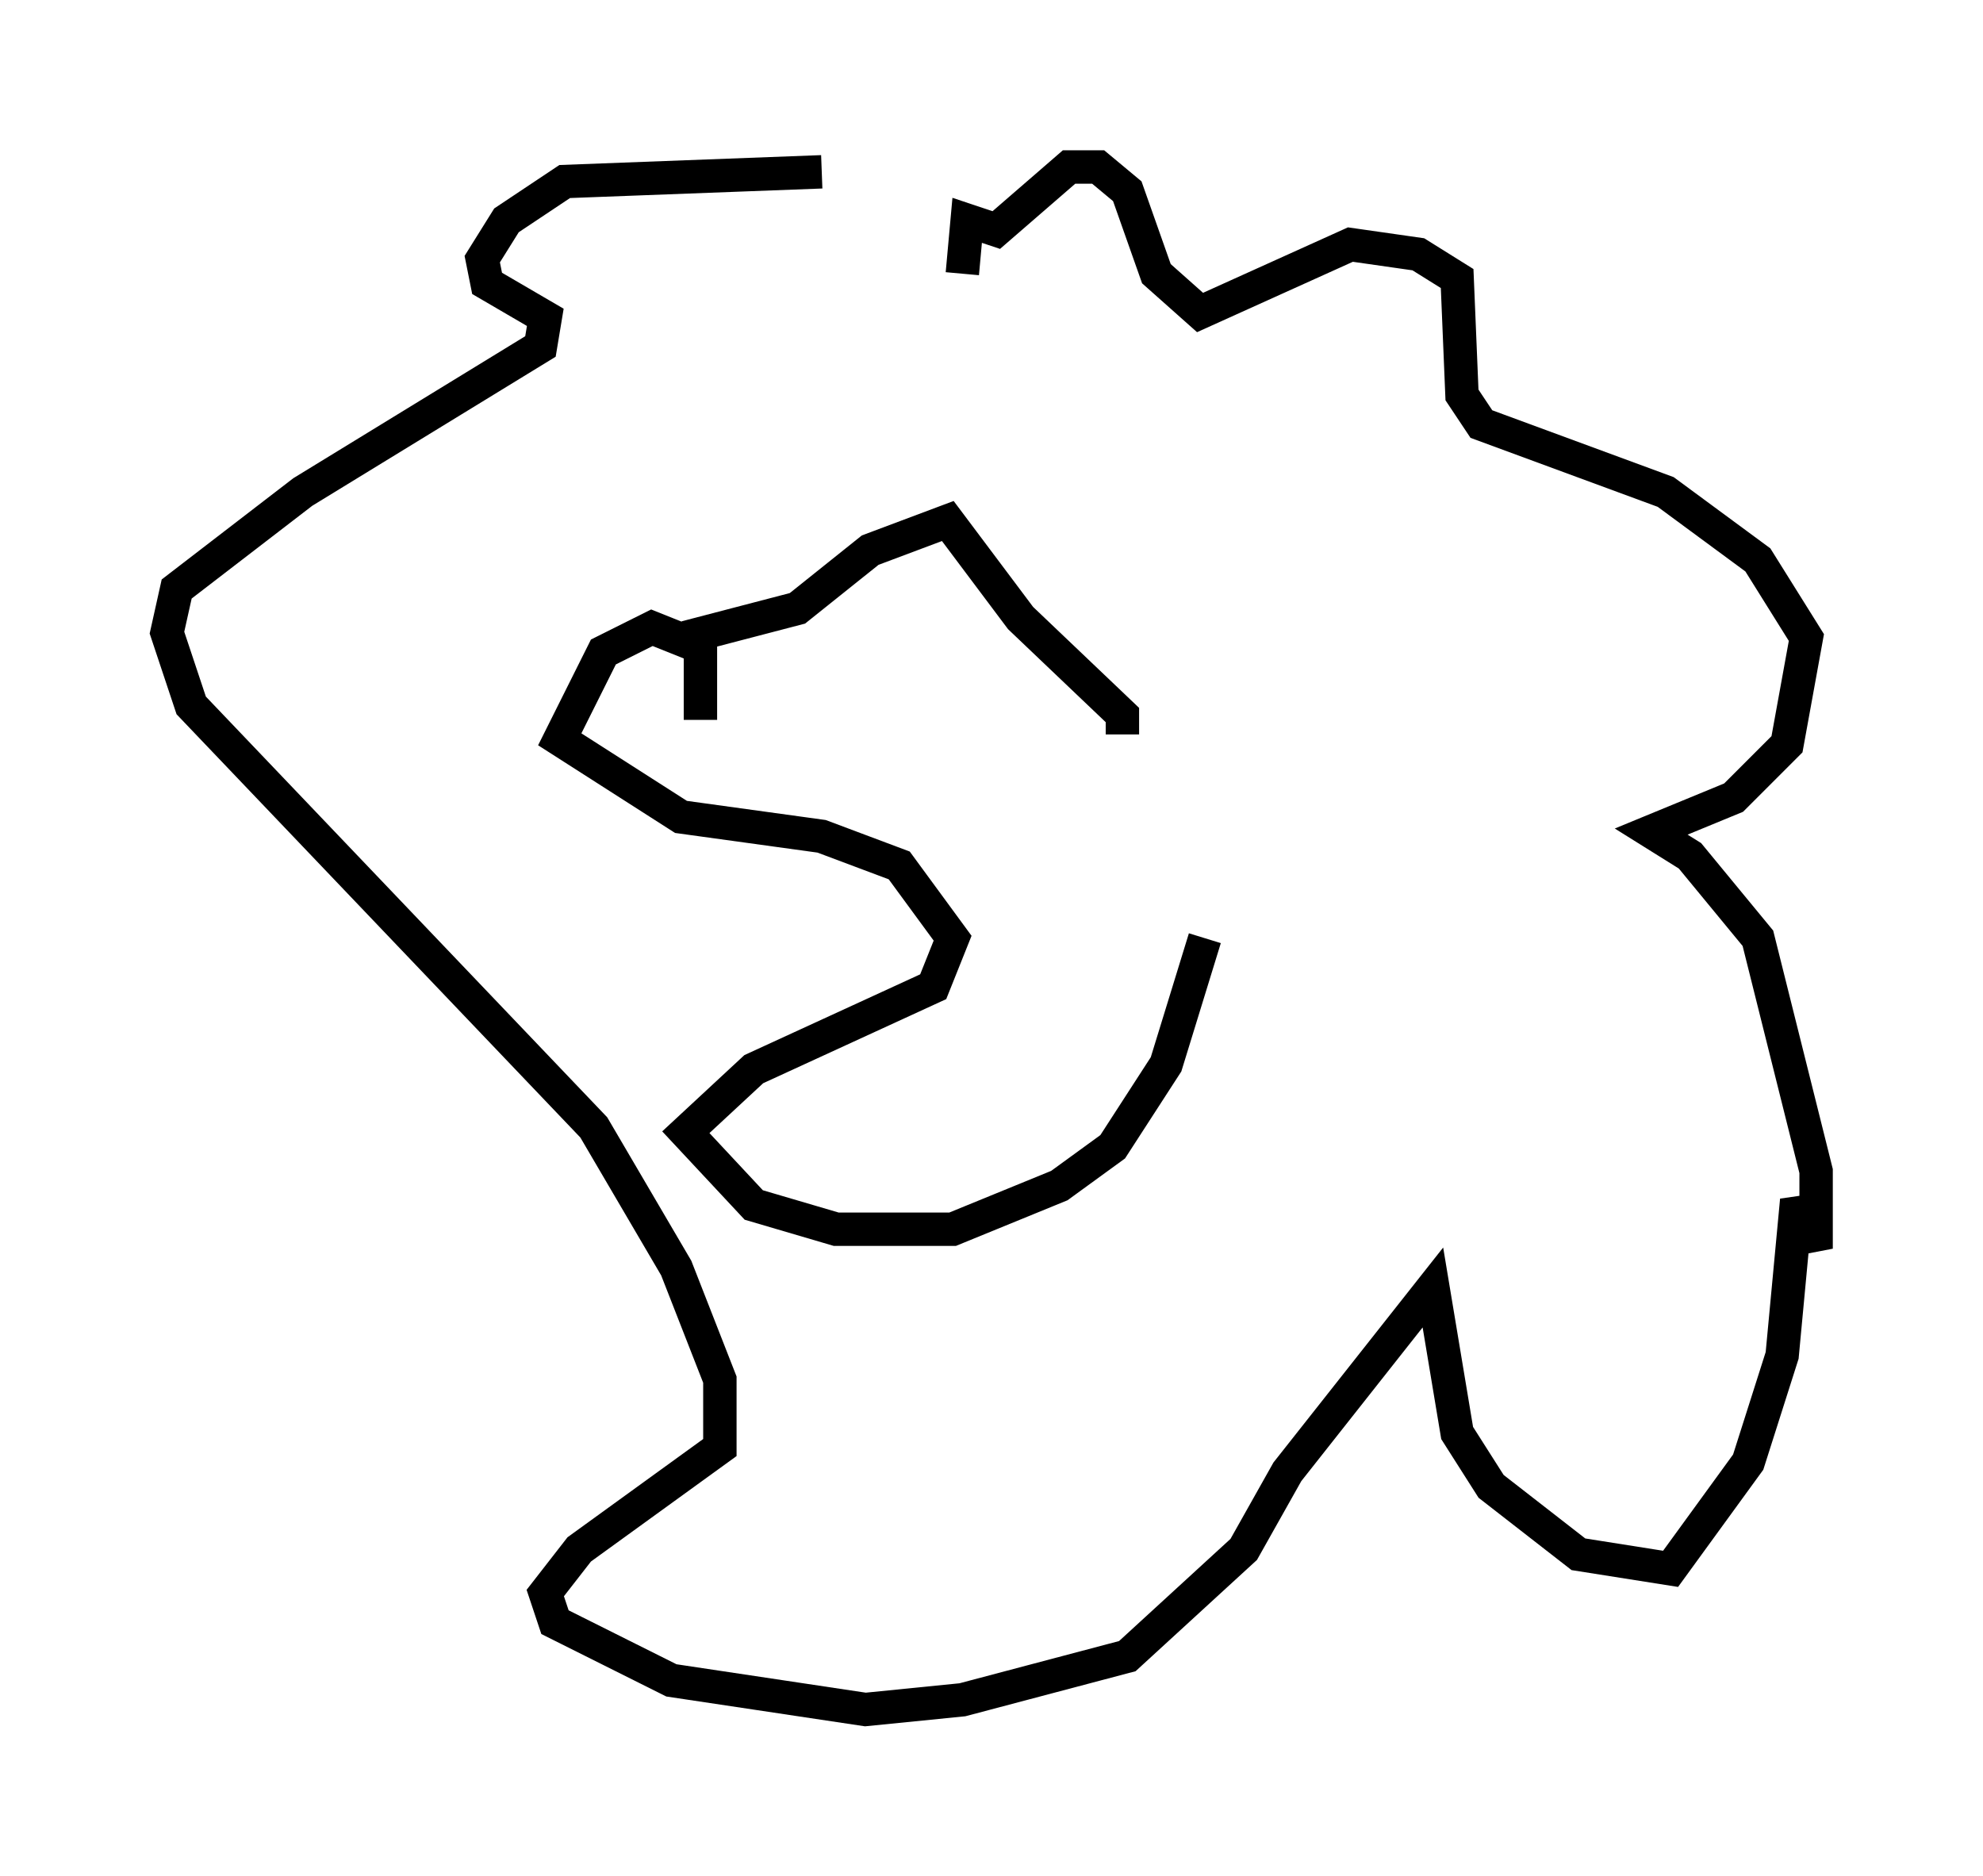 <?xml version="1.0" encoding="utf-8" ?>
<svg baseProfile="full" height="56.19" version="1.1" width="59.385" xmlns="http://www.w3.org/2000/svg" xmlns:ev="http://www.w3.org/2001/xml-events" xmlns:xlink="http://www.w3.org/1999/xlink"><defs /><rect fill="white" height="56.19" width="59.385" x="0" y="0" /><path d="M29.838, 6.307 m-5.229, -1.162 l-7.698, 0.291 -1.743, 1.162 l-0.726, 1.162 0.145, 0.726 l1.743, 1.017 -0.145, 0.872 l-7.117, 4.358 -3.777, 2.905 l-0.291, 1.307 0.726, 2.179 l12.056, 12.637 2.469, 4.212 l1.307, 3.341 0.0, 2.034 l-4.212, 3.05 -1.017, 1.307 l0.291, 0.872 3.486, 1.743 l5.81, 0.872 2.905, -0.291 l4.939, -1.307 3.486, -3.196 l1.307, -2.324 4.358, -5.52 l0.726, 4.358 1.017, 1.598 l2.615, 2.034 2.76, 0.436 l2.324, -3.196 1.017, -3.196 l0.436, -4.648 0.581, 1.453 l0.0, -2.324 -1.743, -6.972 l-2.034, -2.469 -1.162, -0.726 l2.469, -1.017 1.598, -1.598 l0.581, -3.196 -1.453, -2.324 l-2.76, -2.034 -5.52, -2.034 l-0.581, -0.872 -0.145, -3.486 l-1.162, -0.726 -2.034, -0.291 l-4.503, 2.034 -1.307, -1.162 l-0.872, -2.469 -0.872, -0.726 l-0.872, 0.0 -2.179, 1.888 l-0.872, -0.291 -0.145, 1.598 m7.263, 19.899 l-1.162, 3.777 -1.598, 2.469 l-1.598, 1.162 -3.196, 1.307 l-3.486, 0.0 -2.469, -0.726 l-2.034, -2.179 2.034, -1.888 l5.374, -2.469 0.581, -1.453 l-1.598, -2.179 -2.324, -0.872 l-4.212, -0.581 -3.631, -2.324 l1.307, -2.615 1.453, -0.726 l1.453, 0.581 0.0, 2.179 m-0.436, -2.469 l3.341, -0.872 2.179, -1.743 l2.324, -0.872 2.179, 2.905 l3.05, 2.905 0.0, 0.581 " fill="none" stroke="black" stroke-width="1" /></svg>